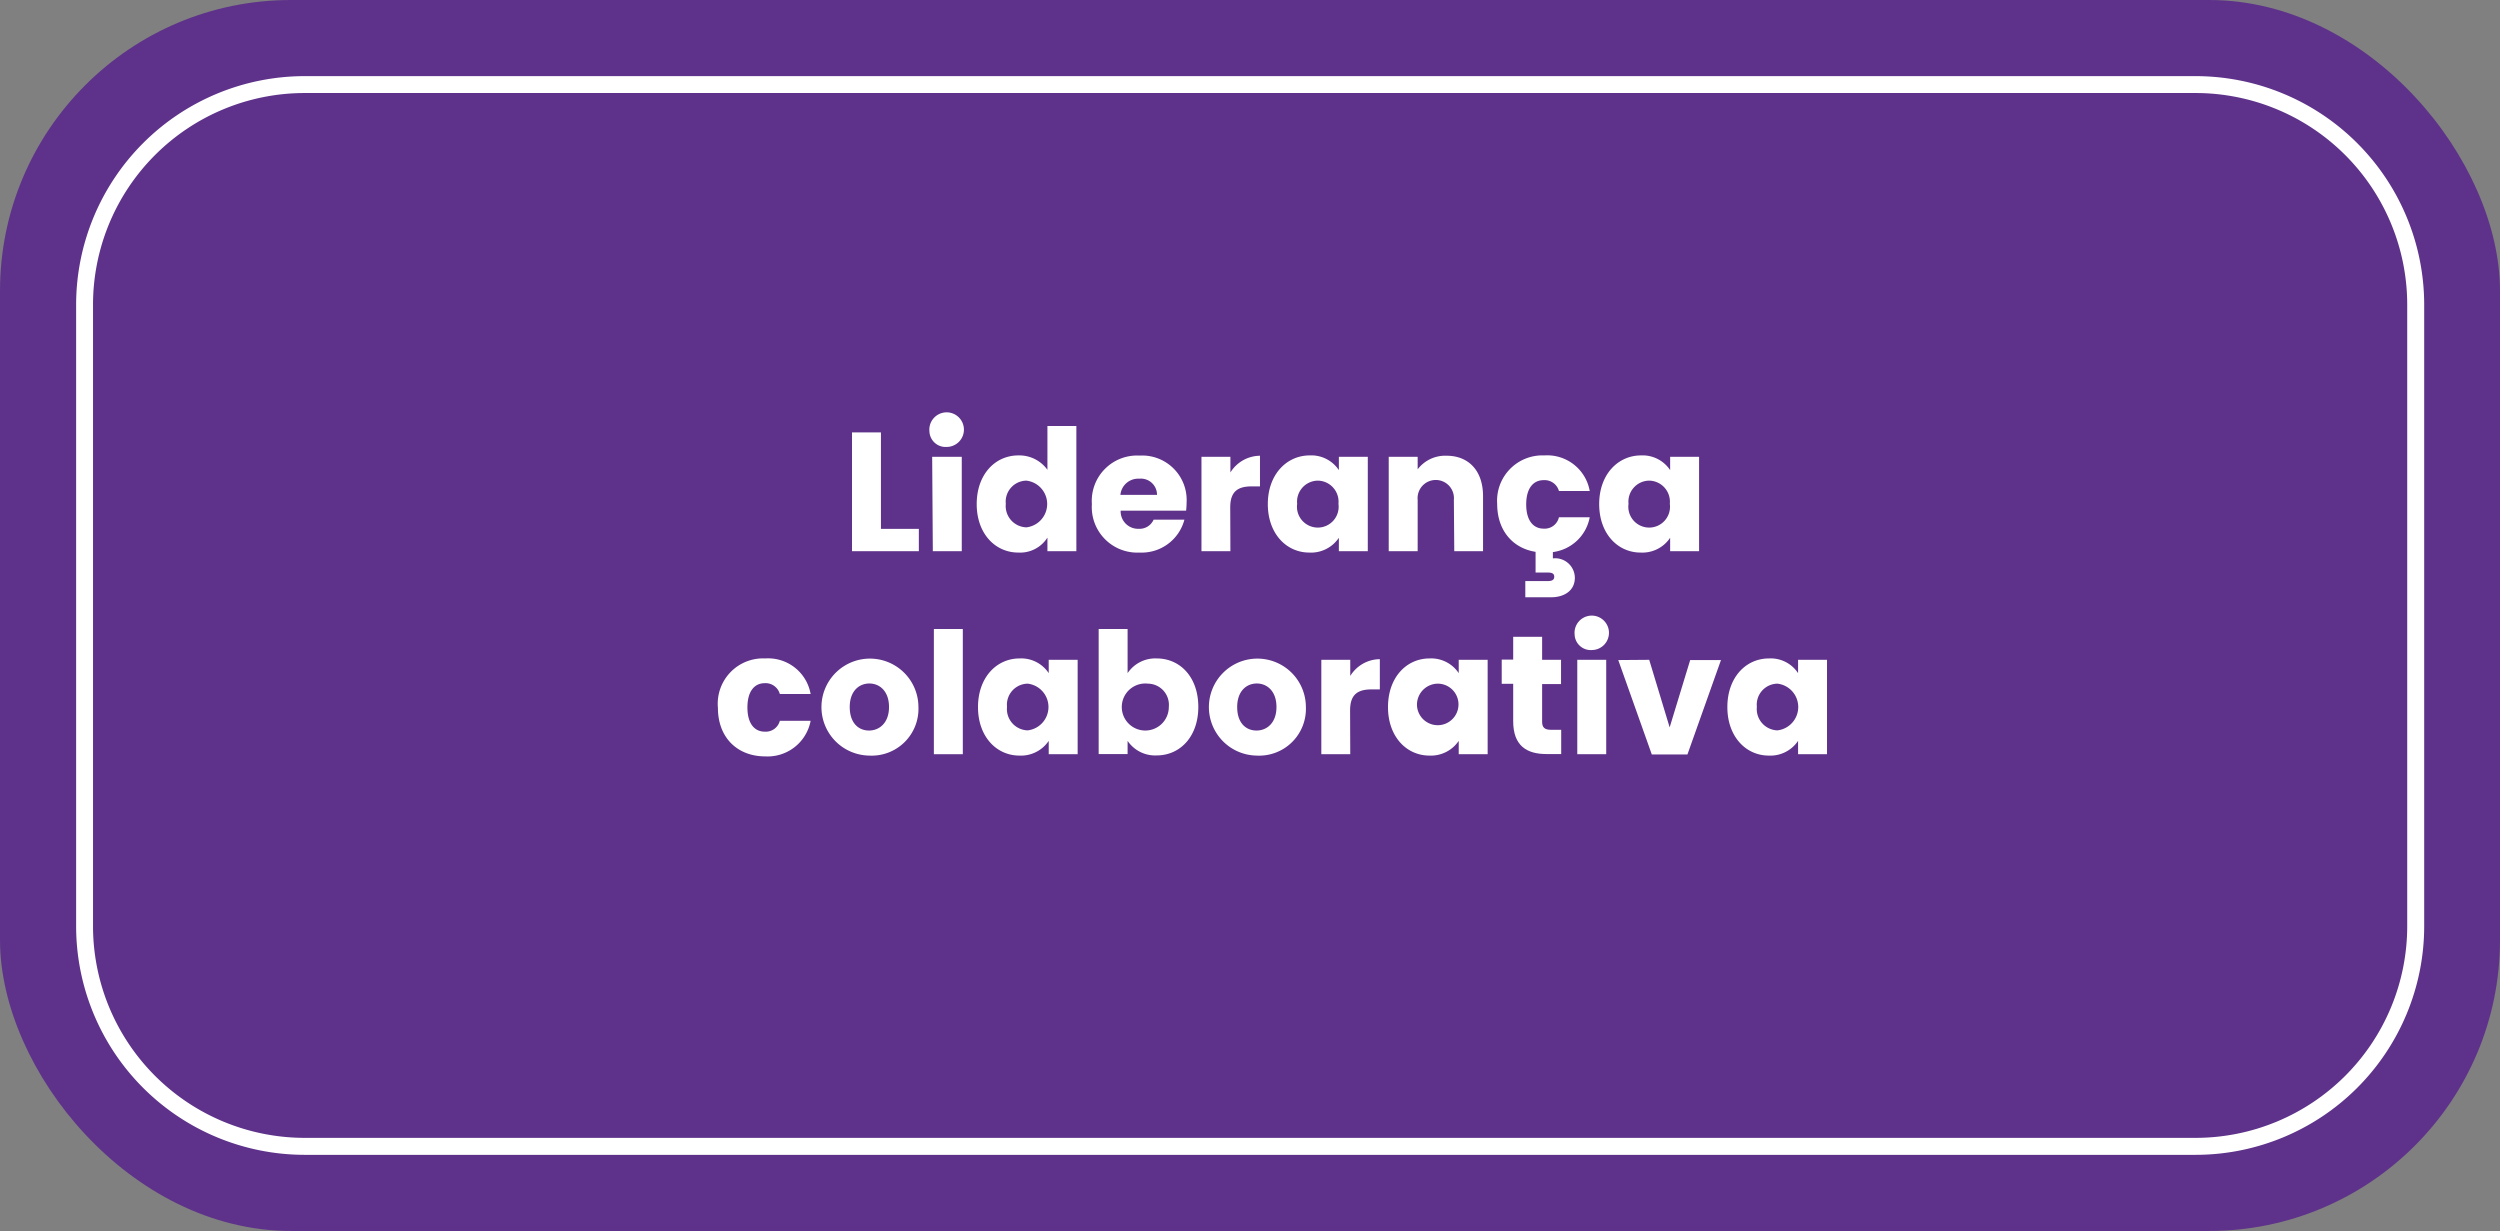 <svg xmlns="http://www.w3.org/2000/svg" viewBox="0 0 309.33 152.31"><rect x="0" y="0" width="309.33" height="152.31" fill="#808080" stroke="none"/><defs><style>.cls-1{fill:#5e328a;}.cls-1,.cls-2{isolation:isolate;}.cls-2,.cls-3{fill:#fff;}</style></defs><g id="_1" data-name="1"><rect class="cls-1" width="309.33" height="152.31" rx="36"/><path class="cls-2" d="M271.64,142.89h-234A28.3,28.3,0,0,1,9.42,114.62V37.68A28.3,28.3,0,0,1,37.68,9.42h234a28.3,28.3,0,0,1,28.27,28.26v76.94A28.3,28.3,0,0,1,271.64,142.89ZM37.68,11.51A26.2,26.2,0,0,0,11.51,37.68v76.94a26.2,26.2,0,0,0,26.17,26.17h234a26.2,26.2,0,0,0,26.17-26.17V37.68a26.2,26.2,0,0,0-26.17-26.17Z"/><path class="cls-3" d="M109,53.5V65.44h4.69V68.2h-8.27V53.5Z"/><path class="cls-3" d="M115,53.38a2.14,2.14,0,1,1,2.14,1.92A2,2,0,0,1,115,53.38Zm.34,3.14H119V68.2h-3.58Z"/><path class="cls-3" d="M126,56.35a4.28,4.28,0,0,1,3.6,1.78V52.71h3.58V68.2h-3.58V66.52a4,4,0,0,1-3.6,1.85c-2.87,0-5.15-2.35-5.15-6S123.11,56.35,126,56.35Zm1,3.12a2.6,2.6,0,0,0-2.55,2.87A2.64,2.64,0,0,0,127,65.25a2.91,2.91,0,0,0,0-5.78Z"/><path class="cls-3" d="M141,68.37a5.63,5.63,0,0,1-5.9-6,5.61,5.61,0,0,1,5.9-6,5.51,5.51,0,0,1,5.82,5.82,9.65,9.65,0,0,1-.06,1h-8.1a2.16,2.16,0,0,0,2.22,2.24,1.91,1.91,0,0,0,1.86-1.13h3.81A5.47,5.47,0,0,1,141,68.37Zm-2.32-7.14h4.48a2,2,0,0,0-2.2-2A2.21,2.21,0,0,0,138.63,61.23Z"/><path class="cls-3" d="M152.24,68.2h-3.58V56.52h3.58v1.94a4.35,4.35,0,0,1,3.66-2.07v3.79h-1c-1.7,0-2.68.59-2.68,2.6Z"/><path class="cls-3" d="M162.05,56.35a4.09,4.09,0,0,1,3.61,1.82V56.52h3.58V68.2h-3.58V66.54A4.14,4.14,0,0,1,162,68.37c-2.84,0-5.13-2.35-5.13-6S159.19,56.35,162.05,56.35Zm1,3.12a2.6,2.6,0,0,0-2.55,2.87,2.58,2.58,0,1,0,5.11,0A2.61,2.61,0,0,0,163.1,59.47Z"/><path class="cls-3" d="M179.89,61.85a2.25,2.25,0,1,0-4.48,0V68.2h-3.58V56.52h3.58v1.55A4.27,4.27,0,0,1,179,56.39c2.7,0,4.5,1.84,4.5,5V68.2h-3.56Z"/><path class="cls-3" d="M191.09,56.35a5.34,5.34,0,0,1,5.61,4.4h-3.81A1.84,1.84,0,0,0,191,59.41c-1.28,0-2.16,1-2.16,3s.88,3,2.16,3A1.81,1.81,0,0,0,192.89,64h3.81a5.32,5.32,0,0,1-4.56,4.31v.78a2.44,2.44,0,0,1,2.72,2.38c0,1.72-1.46,2.43-2.91,2.43h-3.22v-2h2.74c.52,0,.84-.12.84-.54s-.32-.52-.84-.52H190V68.28c-2.82-.44-4.75-2.64-4.75-5.92A5.61,5.61,0,0,1,191.09,56.35Z"/><path class="cls-3" d="M203.05,56.35a4.09,4.09,0,0,1,3.6,1.82V56.52h3.58V68.2h-3.58V66.54A4.13,4.13,0,0,1,203,68.37c-2.85,0-5.13-2.35-5.13-6S200.18,56.35,203.05,56.35Zm1,3.12a2.6,2.6,0,0,0-2.55,2.87,2.58,2.58,0,1,0,5.11,0A2.61,2.61,0,0,0,204.09,59.47Z"/><path class="cls-3" d="M94.69,81.47a5.34,5.34,0,0,1,5.61,4.4H96.49a1.83,1.83,0,0,0-1.86-1.34c-1.28,0-2.15,1-2.15,3s.87,3,2.15,3a1.8,1.8,0,0,0,1.86-1.34h3.81a5.42,5.42,0,0,1-5.61,4.4c-3.43,0-5.86-2.3-5.86-6A5.61,5.61,0,0,1,94.69,81.47Z"/><path class="cls-3" d="M107.53,93.49a6,6,0,1,1,6.11-6A5.79,5.79,0,0,1,107.53,93.49Zm0-3.1c1.27,0,2.47-.94,2.47-2.91s-1.17-2.91-2.43-2.91-2.43.92-2.43,2.91S106.23,90.39,107.53,90.39Z"/><path class="cls-3" d="M115.55,77.83h3.58V93.32h-3.58Z"/><path class="cls-3" d="M126.16,81.47a4.08,4.08,0,0,1,3.6,1.82V81.64h3.58V93.32h-3.58V91.67a4.14,4.14,0,0,1-3.62,1.82c-2.85,0-5.13-2.35-5.13-6S123.29,81.47,126.16,81.47Zm1,3.12a2.61,2.61,0,0,0-2.56,2.87,2.64,2.64,0,0,0,2.56,2.91,2.91,2.91,0,0,0,0-5.78Z"/><path class="cls-3" d="M143.12,81.47c2.89,0,5.15,2.3,5.15,6s-2.28,6-5.15,6a4.11,4.11,0,0,1-3.6-1.8v1.63h-3.58V77.83h3.58v5.46A4.13,4.13,0,0,1,143.12,81.47Zm-1.07,3.12a2.91,2.91,0,1,0,2.57,2.87A2.62,2.62,0,0,0,142.05,84.59Z"/><path class="cls-3" d="M155.47,93.49a6,6,0,1,1,6.11-6A5.79,5.79,0,0,1,155.47,93.49Zm0-3.1c1.28,0,2.47-.94,2.47-2.91s-1.17-2.91-2.43-2.91-2.43.92-2.43,2.91S154.17,90.39,155.47,90.39Z"/><path class="cls-3" d="M167.07,93.32h-3.58V81.64h3.58v2a4.34,4.34,0,0,1,3.66-2.08V85.3h-1c-1.7,0-2.68.59-2.68,2.6Z"/><path class="cls-3" d="M176.89,81.47a4.09,4.09,0,0,1,3.6,1.82V81.64h3.58V93.32h-3.58V91.67a4.15,4.15,0,0,1-3.62,1.82c-2.85,0-5.13-2.35-5.13-6S174,81.47,176.89,81.47Zm1,3.12a2.6,2.6,0,0,0-2.55,2.87,2.57,2.57,0,1,0,2.55-2.87Z"/><path class="cls-3" d="M187.23,84.61h-1.42v-3h1.42V78.79h3.58v2.85h2.34v3h-2.34V89.3c0,.69.29,1,1.09,1h1.27v3h-1.82c-2.42,0-4.12-1-4.12-4.06Z"/><path class="cls-3" d="M194.83,78.5A2.13,2.13,0,1,1,197,80.43,2,2,0,0,1,194.83,78.5Zm.33,3.14h3.58V93.32h-3.58Z"/><path class="cls-3" d="M204.06,81.64,206.59,90l2.54-8.33h3.81l-4.15,11.68h-4.41l-4.15-11.68Z"/><path class="cls-3" d="M218.88,81.47a4.06,4.06,0,0,1,3.6,1.82V81.64h3.58V93.32h-3.58V91.67a4.13,4.13,0,0,1-3.62,1.82c-2.84,0-5.13-2.35-5.13-6S216,81.47,218.88,81.47Zm1.05,3.12a2.6,2.6,0,0,0-2.55,2.87,2.64,2.64,0,0,0,2.55,2.91,2.91,2.91,0,0,0,0-5.78Z"/></g></svg>